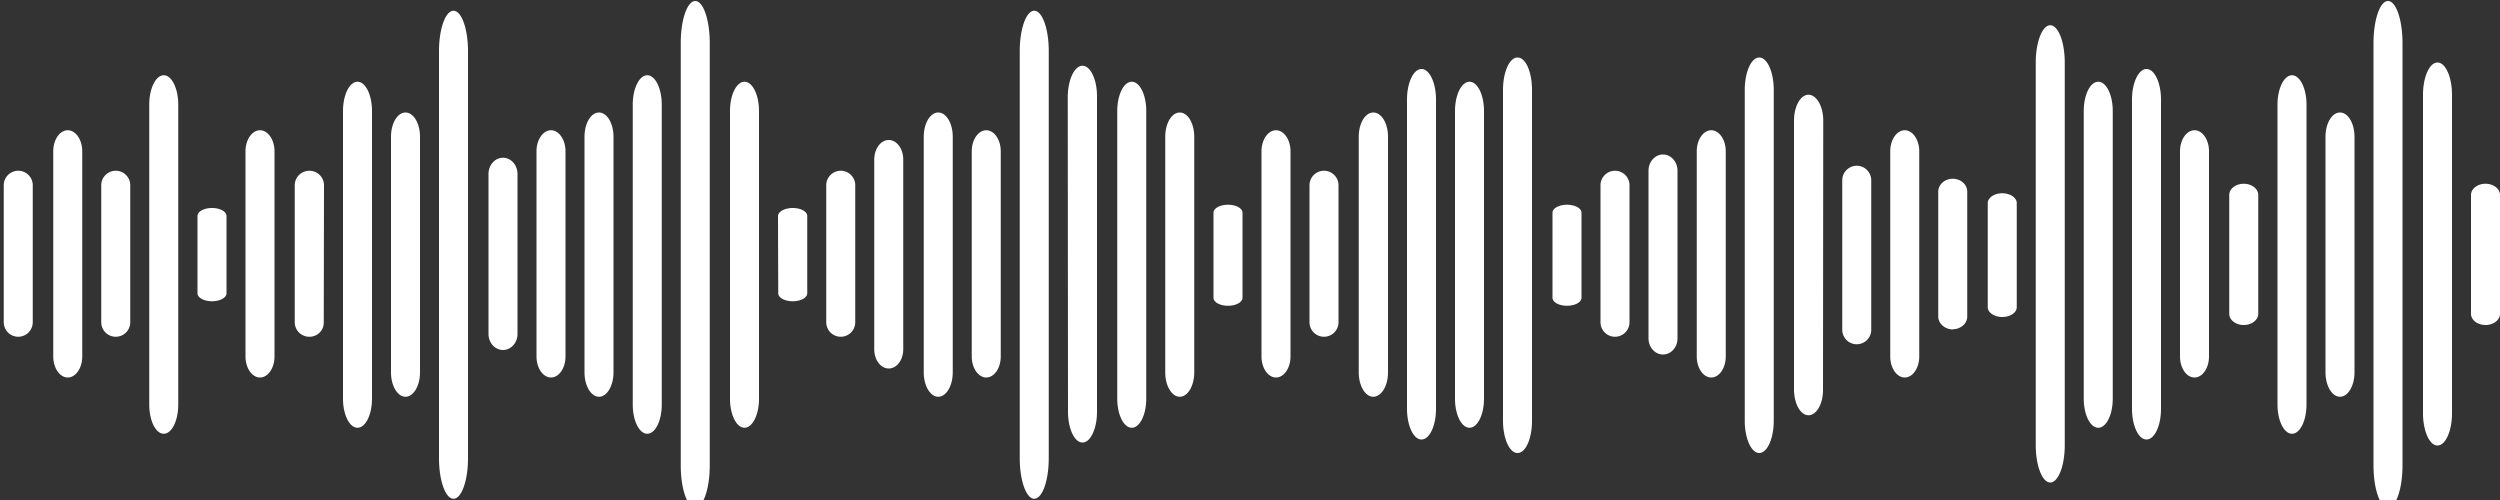 <svg xmlns="http://www.w3.org/2000/svg" xml:space="preserve" width="100" height="20" style="shape-rendering:geometricPrecision;text-rendering:geometricPrecision;image-rendering:optimizeQuality;fill-rule:evenodd;clip-rule:evenodd"><rect width="100%" height="100%" fill="#333333" stroke="none"/><defs><style>.fil0{fill:#fff}</style></defs><g id="Layer_x0020_1"><g id="_407678790176"><path class="fil0" d="M99.42 7.35c.32 0 .58.2.58.45v4.75c0 .25-.26.45-.58.45-.32 0-.58-.2-.58-.45V7.8c0-.25.26-.45.58-.45zM97.5 2.5c.32 0 .58.58.58 1.29v12.74c0 .71-.26 1.29-.58 1.29-.32 0-.58-.58-.58-1.29V3.79c0-.71.26-1.29.58-1.29zM95.52.04c.32 0 .58.75.58 1.68v16.9c0 .93-.26 1.68-.58 1.68v.01c-.32-.01-.58-.76-.58-1.69V1.72c0-.93.26-1.68.58-1.68zM93.6 4.5c.32 0 .58.43.58.97v9.43c0 .53-.26.97-.58.97-.32 0-.58-.44-.58-.97V5.47c0-.54.26-.97.58-.97zM91.68 3.01c.32 0 .58.53.58 1.17v12c0 .65-.26 1.17-.58 1.17-.32 0-.58-.52-.58-1.17v-12c0-.64.26-1.17.58-1.17zM89.75 7.35c.32 0 .58.2.58.45v4.75c0 .25-.26.45-.58.45-.32 0-.58-.2-.58-.45V7.8c0-.25.26-.45.58-.45zM87.78 5.21c.32 0 .58.38.58.84v8.21c0 .46-.26.84-.58.84-.32 0-.58-.38-.58-.84V6.05c0-.46.26-.84.58-.84zM85.86 2.76c.32 0 .58.55.58 1.22v12.38c0 .67-.26 1.22-.58 1.22-.32 0-.58-.55-.58-1.23V3.98c0-.67.26-1.22.58-1.22zM83.93 3.27c.32 0 .58.52.58 1.17v11.51c0 .64-.26 1.16-.58 1.16-.32 0-.58-.52-.58-1.16V4.44c0-.65.26-1.17.58-1.17zM82.01 1.01c.32 0 .58.67.58 1.49v15.31c0 .82-.26 1.49-.58 1.49-.32 0-.58-.67-.58-1.49V2.5c0-.82.26-1.49.58-1.49zM80.09 7.73c.32 0 .58.18.58.39v4.17c0 .21-.26.39-.58.39-.32 0-.58-.18-.58-.39V8.12c0-.21.26-.39.58-.39zM78.11 7.15c.32 0 .58.23.58.52v4.99c0 .28-.26.51-.58.51v.01c-.32-.01-.58-.24-.58-.52V7.67c0-.29.26-.52.58-.52zM76.19 5.21c.32 0 .58.38.58.84v8.21c0 .46-.26.84-.58.84-.32 0-.58-.38-.58-.84V6.05c0-.46.26-.84.58-.84zM74.27 6.63c.32 0 .58.26.58.59v5.97a.58.58 0 0 1-1.16 0V7.22c0-.33.26-.59.58-.59zM72.34 3.79c.32 0 .59.46.59 1.03l-.01 10.75c.01.58-.26 1.04-.58 1.04-.32 0-.58-.46-.58-1.04V4.83c0-.58.26-1.04.58-1.04zM70.37 2.3c.32 0 .58.58.58 1.3v13.23c0 .71-.26 1.29-.58 1.29-.32 0-.58-.58-.58-1.29V3.6c0-.72.26-1.3.58-1.3zM68.45 5.21c.32 0 .58.38.58.84v8.21c0 .46-.26.84-.58.84-.32 0-.58-.38-.58-.84V6.05c0-.46.26-.84.58-.84zM66.52 6.18c.32 0 .58.29.58.65v6.71c0 .35-.26.64-.58.64-.32 0-.58-.29-.58-.65v-6.7c0-.36.26-.65.58-.65zM64.6 6.83c.32 0 .58.26.58.58v5.48a.58.58 0 0 1-1.16 0V7.41c0-.32.26-.58.58-.58zM62.68 8.19c.32 0 .58.14.58.32v3.4c0 .18-.26.32-.58.32-.32 0-.58-.14-.58-.32v-3.4c0-.18.26-.32.58-.32zM60.7 2.3c.33 0 .58.58.58 1.3v13.23c0 .71-.25 1.29-.58 1.29-.32 0-.58-.58-.58-1.29V3.6c0-.72.26-1.3.58-1.3zM58.78 3.27c.32 0 .58.52.58 1.17v11.51c0 .64-.26 1.16-.58 1.16-.32 0-.58-.52-.58-1.16V4.44c0-.65.26-1.17.58-1.17zM56.86 2.76c.32 0 .58.55.58 1.22v12.38c0 .67-.26 1.22-.58 1.22-.32 0-.58-.55-.58-1.23V3.98c0-.67.26-1.22.58-1.22zM54.93 4.5c.33 0 .59.43.59.97v9.43c0 .53-.26.97-.59.97-.32 0-.58-.44-.58-.97V5.47c0-.54.26-.97.58-.97zM52.96 6.83c.32 0 .58.26.58.58v5.48a.58.58 0 0 1-1.16 0V7.41c0-.32.26-.58.58-.58zM51.04 5.21c.32 0 .58.38.58.84v8.21c0 .46-.26.84-.58.84-.32 0-.58-.38-.58-.84V6.05c0-.46.26-.84.58-.84zM49.12 8.19c.32 0 .58.14.58.32v3.4c0 .18-.26.32-.58.32-.32 0-.58-.14-.58-.32v-3.4c0-.18.26-.32.58-.32zM47.19 4.5c.32 0 .58.43.58.97v9.43c0 .53-.26.97-.58.97-.32 0-.58-.44-.58-.97V5.47c0-.54.26-.97.58-.97zM45.27 3.27c.32 0 .58.52.58 1.17v11.51c0 .64-.26 1.16-.58 1.16-.32 0-.58-.52-.58-1.16V4.44c0-.65.26-1.17.58-1.17zM43.3 2.63c.32 0 .58.55.58 1.22v12.62c0 .68-.26 1.23-.58 1.23-.32 0-.58-.55-.58-1.23l-.01-12.61c.01-.68.27-1.23.59-1.23zM41.37.43c.32 0 .58.72.58 1.61v16.29c0 .9-.26 1.62-.58 1.62-.32 0-.58-.72-.58-1.62V2.04c0-.89.26-1.61.58-1.61zM39.45 5.21c.32 0 .58.38.58.84v8.21c0 .46-.26.84-.58.84-.32 0-.58-.38-.58-.84V6.05c0-.46.26-.84.58-.84zM37.53 4.5c.32 0 .58.43.58.97v9.43c0 .53-.26.97-.58.97-.32 0-.58-.44-.58-.97V5.47c0-.54.26-.97.58-.97zM35.55 5.6c.32 0 .58.35.58.78v7.59c0 .43-.26.77-.58.77-.32 0-.58-.34-.58-.77V6.38c0-.43.26-.78.58-.78zM33.63 6.83c.32 0 .58.26.58.58v5.48a.58.58 0 0 1-1.16 0V7.41c0-.32.26-.58.58-.58zM31.71 8.32c.32 0 .58.14.58.32v3.09c0 .18-.26.32-.58.32-.32 0-.58-.14-.58-.32l-.01-3.09c.01-.18.27-.32.59-.32zM29.78 3.27c.32 0 .58.52.58 1.17v11.51c0 .64-.26 1.16-.58 1.16-.32 0-.58-.52-.58-1.16V4.44c0-.65.26-1.17.58-1.17zM27.81.04c.32 0 .58.75.58 1.68v16.9c0 .93-.26 1.68-.58 1.68v.01c-.32-.01-.58-.76-.58-1.69V1.72c0-.93.26-1.68.58-1.68zM25.89 3.01c.32 0 .58.53.58 1.17v12c0 .65-.26 1.17-.58 1.17-.32 0-.58-.52-.58-1.17v-12c0-.64.26-1.17.58-1.17zM23.96 4.5c.32 0 .58.43.58.97v9.43c0 .53-.26.97-.58.97-.32 0-.58-.44-.58-.97V5.47c0-.54.26-.97.58-.97zM22.04 5.21c.32 0 .58.38.58.84v8.21c0 .46-.26.84-.58.84-.32 0-.58-.38-.58-.84V6.05c0-.46.26-.84.58-.84zM20.12 6.31c.32 0 .58.29.58.65v6.4c0 .35-.26.64-.58.64-.32 0-.58-.29-.58-.64v-6.4c0-.36.26-.65.58-.65zM18.14.43c.32 0 .58.72.58 1.61v16.29c0 .9-.26 1.62-.58 1.62-.32 0-.58-.72-.58-1.62V2.04c0-.89.26-1.61.58-1.61zM16.22 4.5c.32 0 .58.43.58.97v9.43c0 .53-.26.97-.58.97-.32 0-.58-.44-.58-.97V5.47c0-.54.26-.97.58-.97zM14.3 3.27c.32 0 .58.52.58 1.17v11.51c0 .64-.26 1.16-.58 1.16-.32 0-.58-.52-.58-1.16V4.44c0-.65.26-1.17.58-1.17zM12.37 6.83c.33 0 .59.26.59.58l-.01 5.48c.01.32-.25.58-.57.58h-.01a.58.58 0 0 1-.58-.58V7.41c0-.32.26-.58.59-.58zM10.4 5.21c.32 0 .58.38.58.84v8.21c0 .46-.26.84-.58.84-.32 0-.58-.38-.58-.84V6.05c0-.46.26-.84.58-.84zM8.48 8.32c.32 0 .58.14.58.32v3.09c0 .18-.26.32-.58.32-.32 0-.58-.14-.58-.32V8.64c0-.18.26-.32.58-.32zM6.55 3.01c.32 0 .58.53.58 1.17v12c0 .65-.26 1.17-.58 1.17-.32 0-.58-.52-.58-1.17v-12c0-.64.26-1.17.58-1.17zM4.63 6.83c.32 0 .58.26.58.58v5.48a.58.58 0 0 1-1.16 0V7.41c0-.32.26-.58.58-.58zM2.71 5.21c.32 0 .58.38.58.84v8.21c0 .46-.26.84-.58.84-.32 0-.58-.38-.58-.84V6.05c0-.46.26-.84.58-.84zM.73 6.83c.32 0 .58.26.58.58v5.48a.58.58 0 0 1-1.16 0V7.41c0-.32.26-.58.58-.58z"/></g></g></svg>